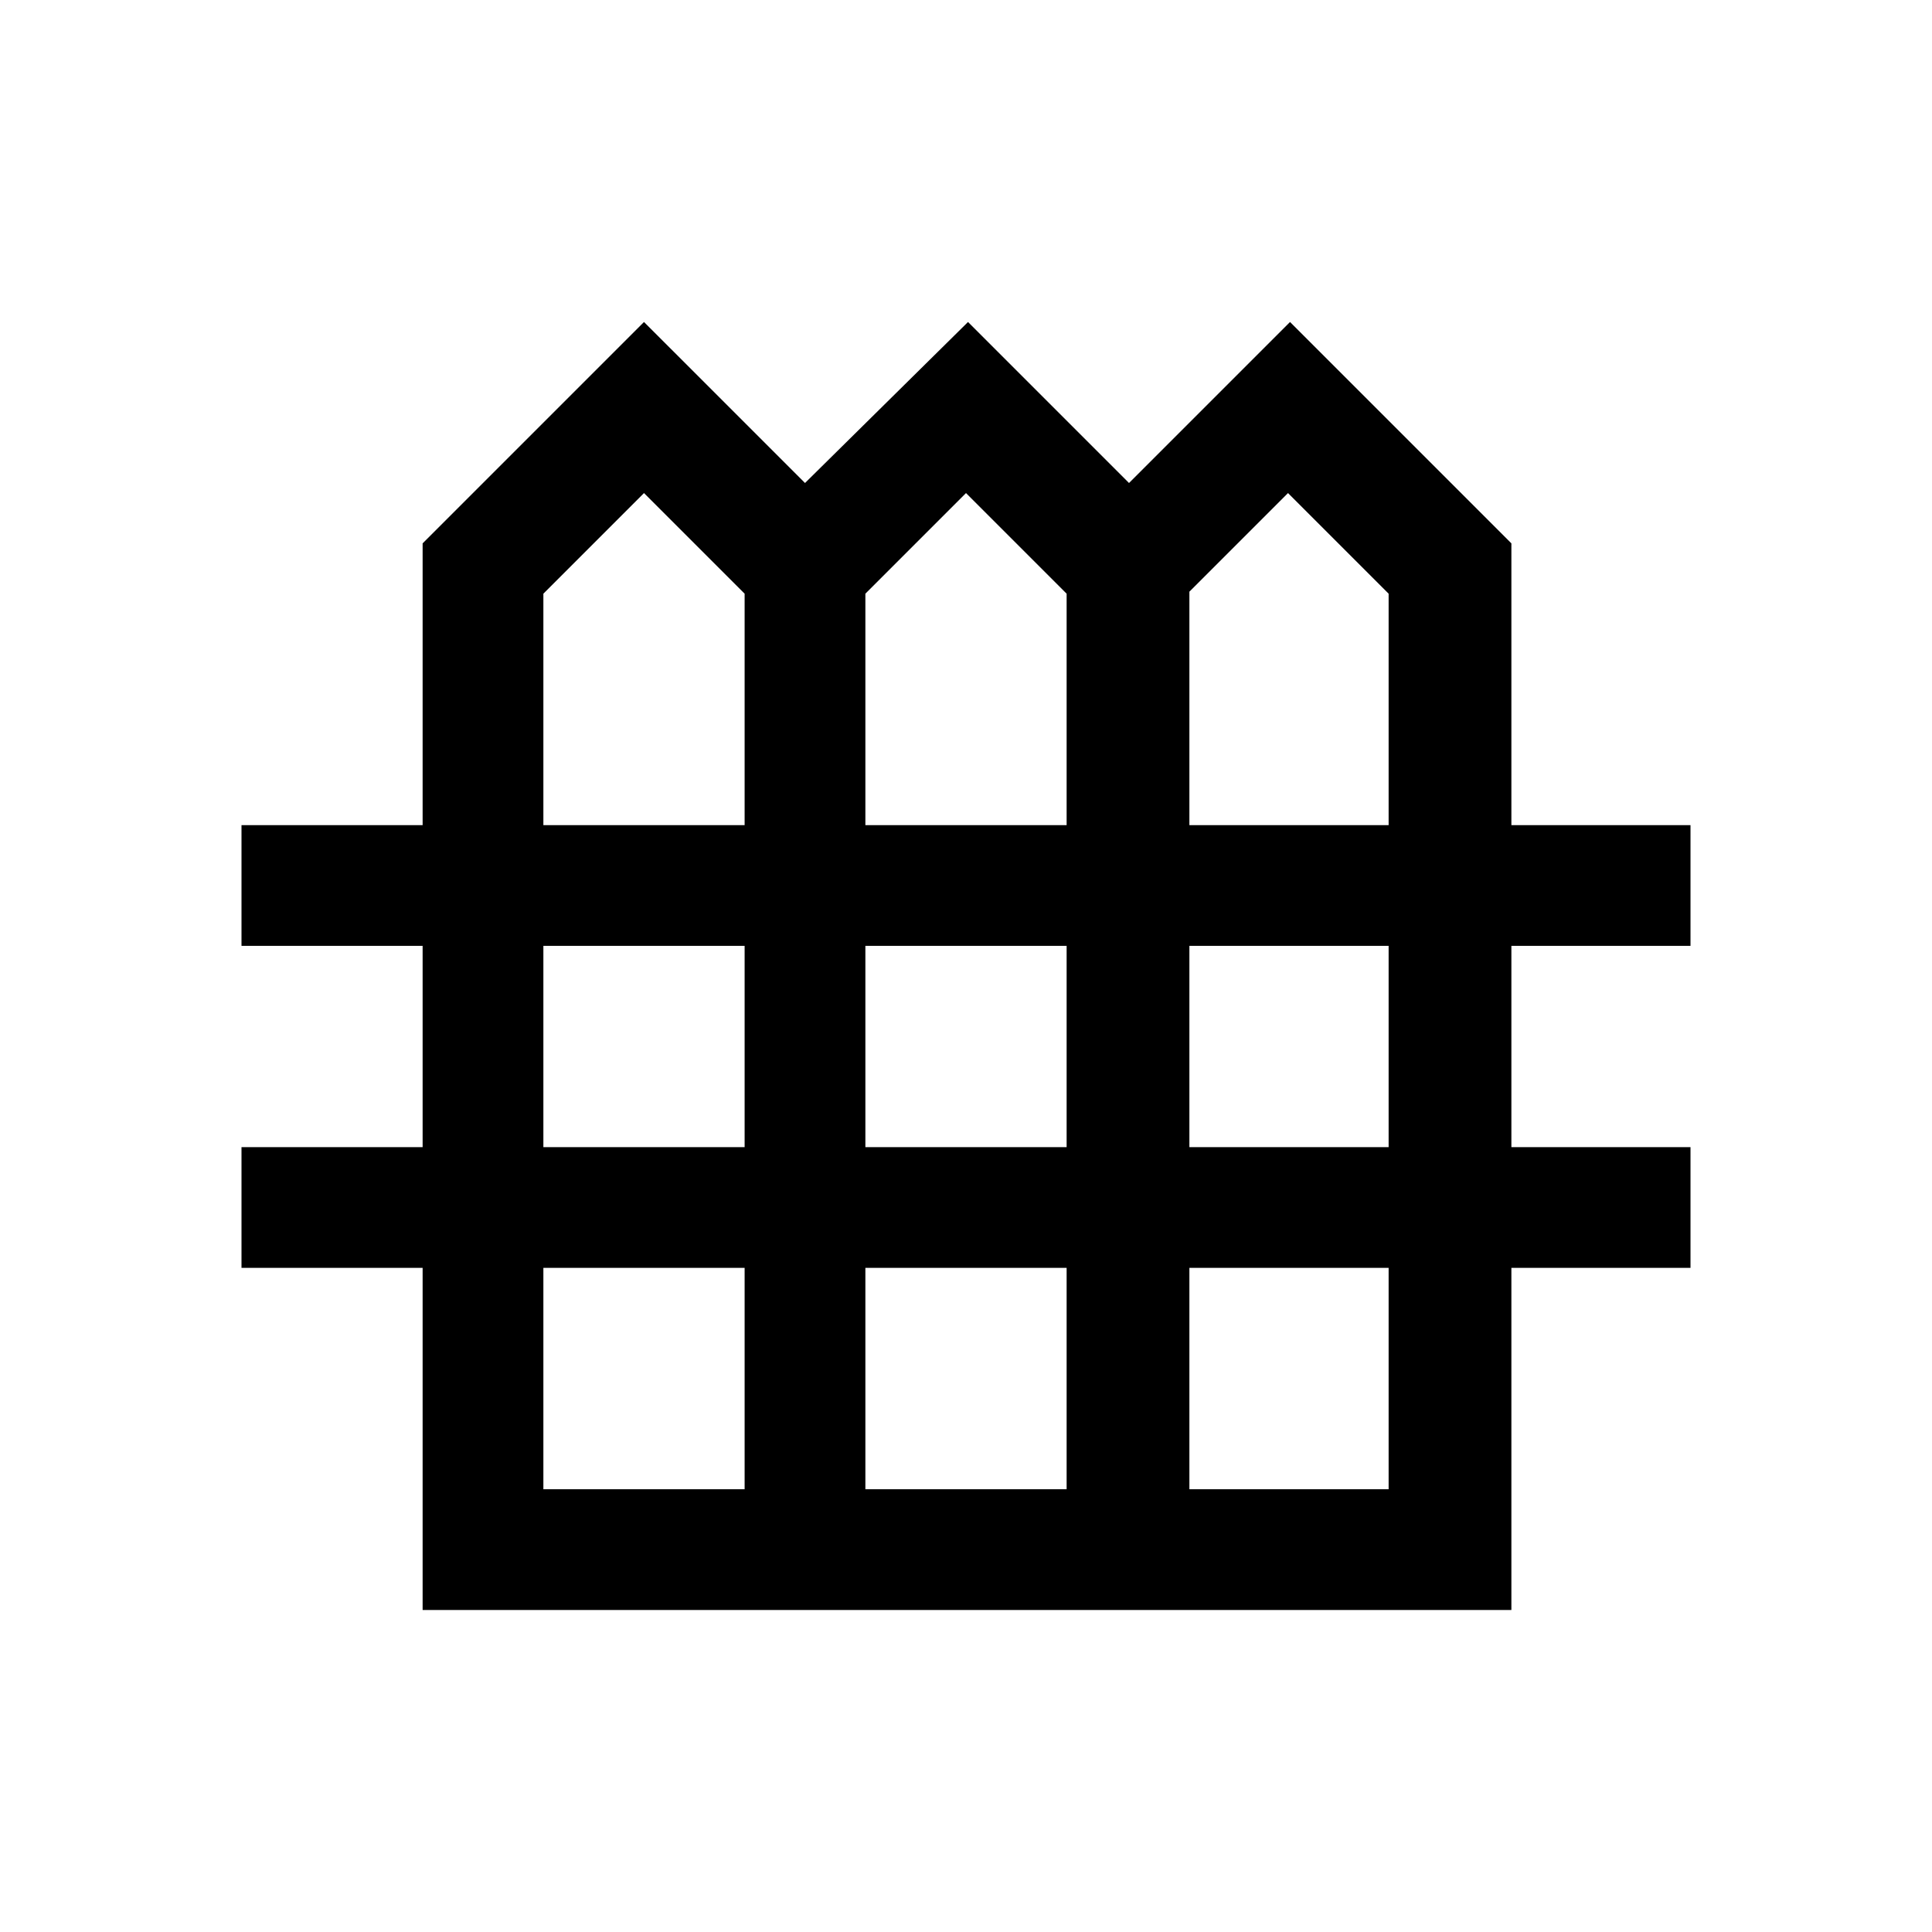 <svg xmlns="http://www.w3.org/2000/svg" height="48" width="48"><path d="M10.5 40V31.5H6V28.5H10.5V23.5H6V20.5H10.5V13.5L16 8L20 12L24.05 8L28.05 12L32.05 8L37.55 13.5V20.5H42V23.5H37.55V28.5H42V31.5H37.55V40ZM13.5 20.5H18.5V14.75L16 12.25L13.5 14.75ZM21.5 20.5H26.5V14.75L24 12.25L21.5 14.75ZM29.55 20.5H34.5V14.75L32 12.25L29.55 14.7ZM13.5 28.5H18.5V23.5H13.5ZM21.5 28.5H26.5V23.5H21.5ZM29.55 28.5H34.5V23.5H29.55ZM13.5 37H18.5V31.5H13.5ZM21.5 37H26.5V31.5H21.5ZM29.55 37H34.5V31.5H29.55Z"/></svg>